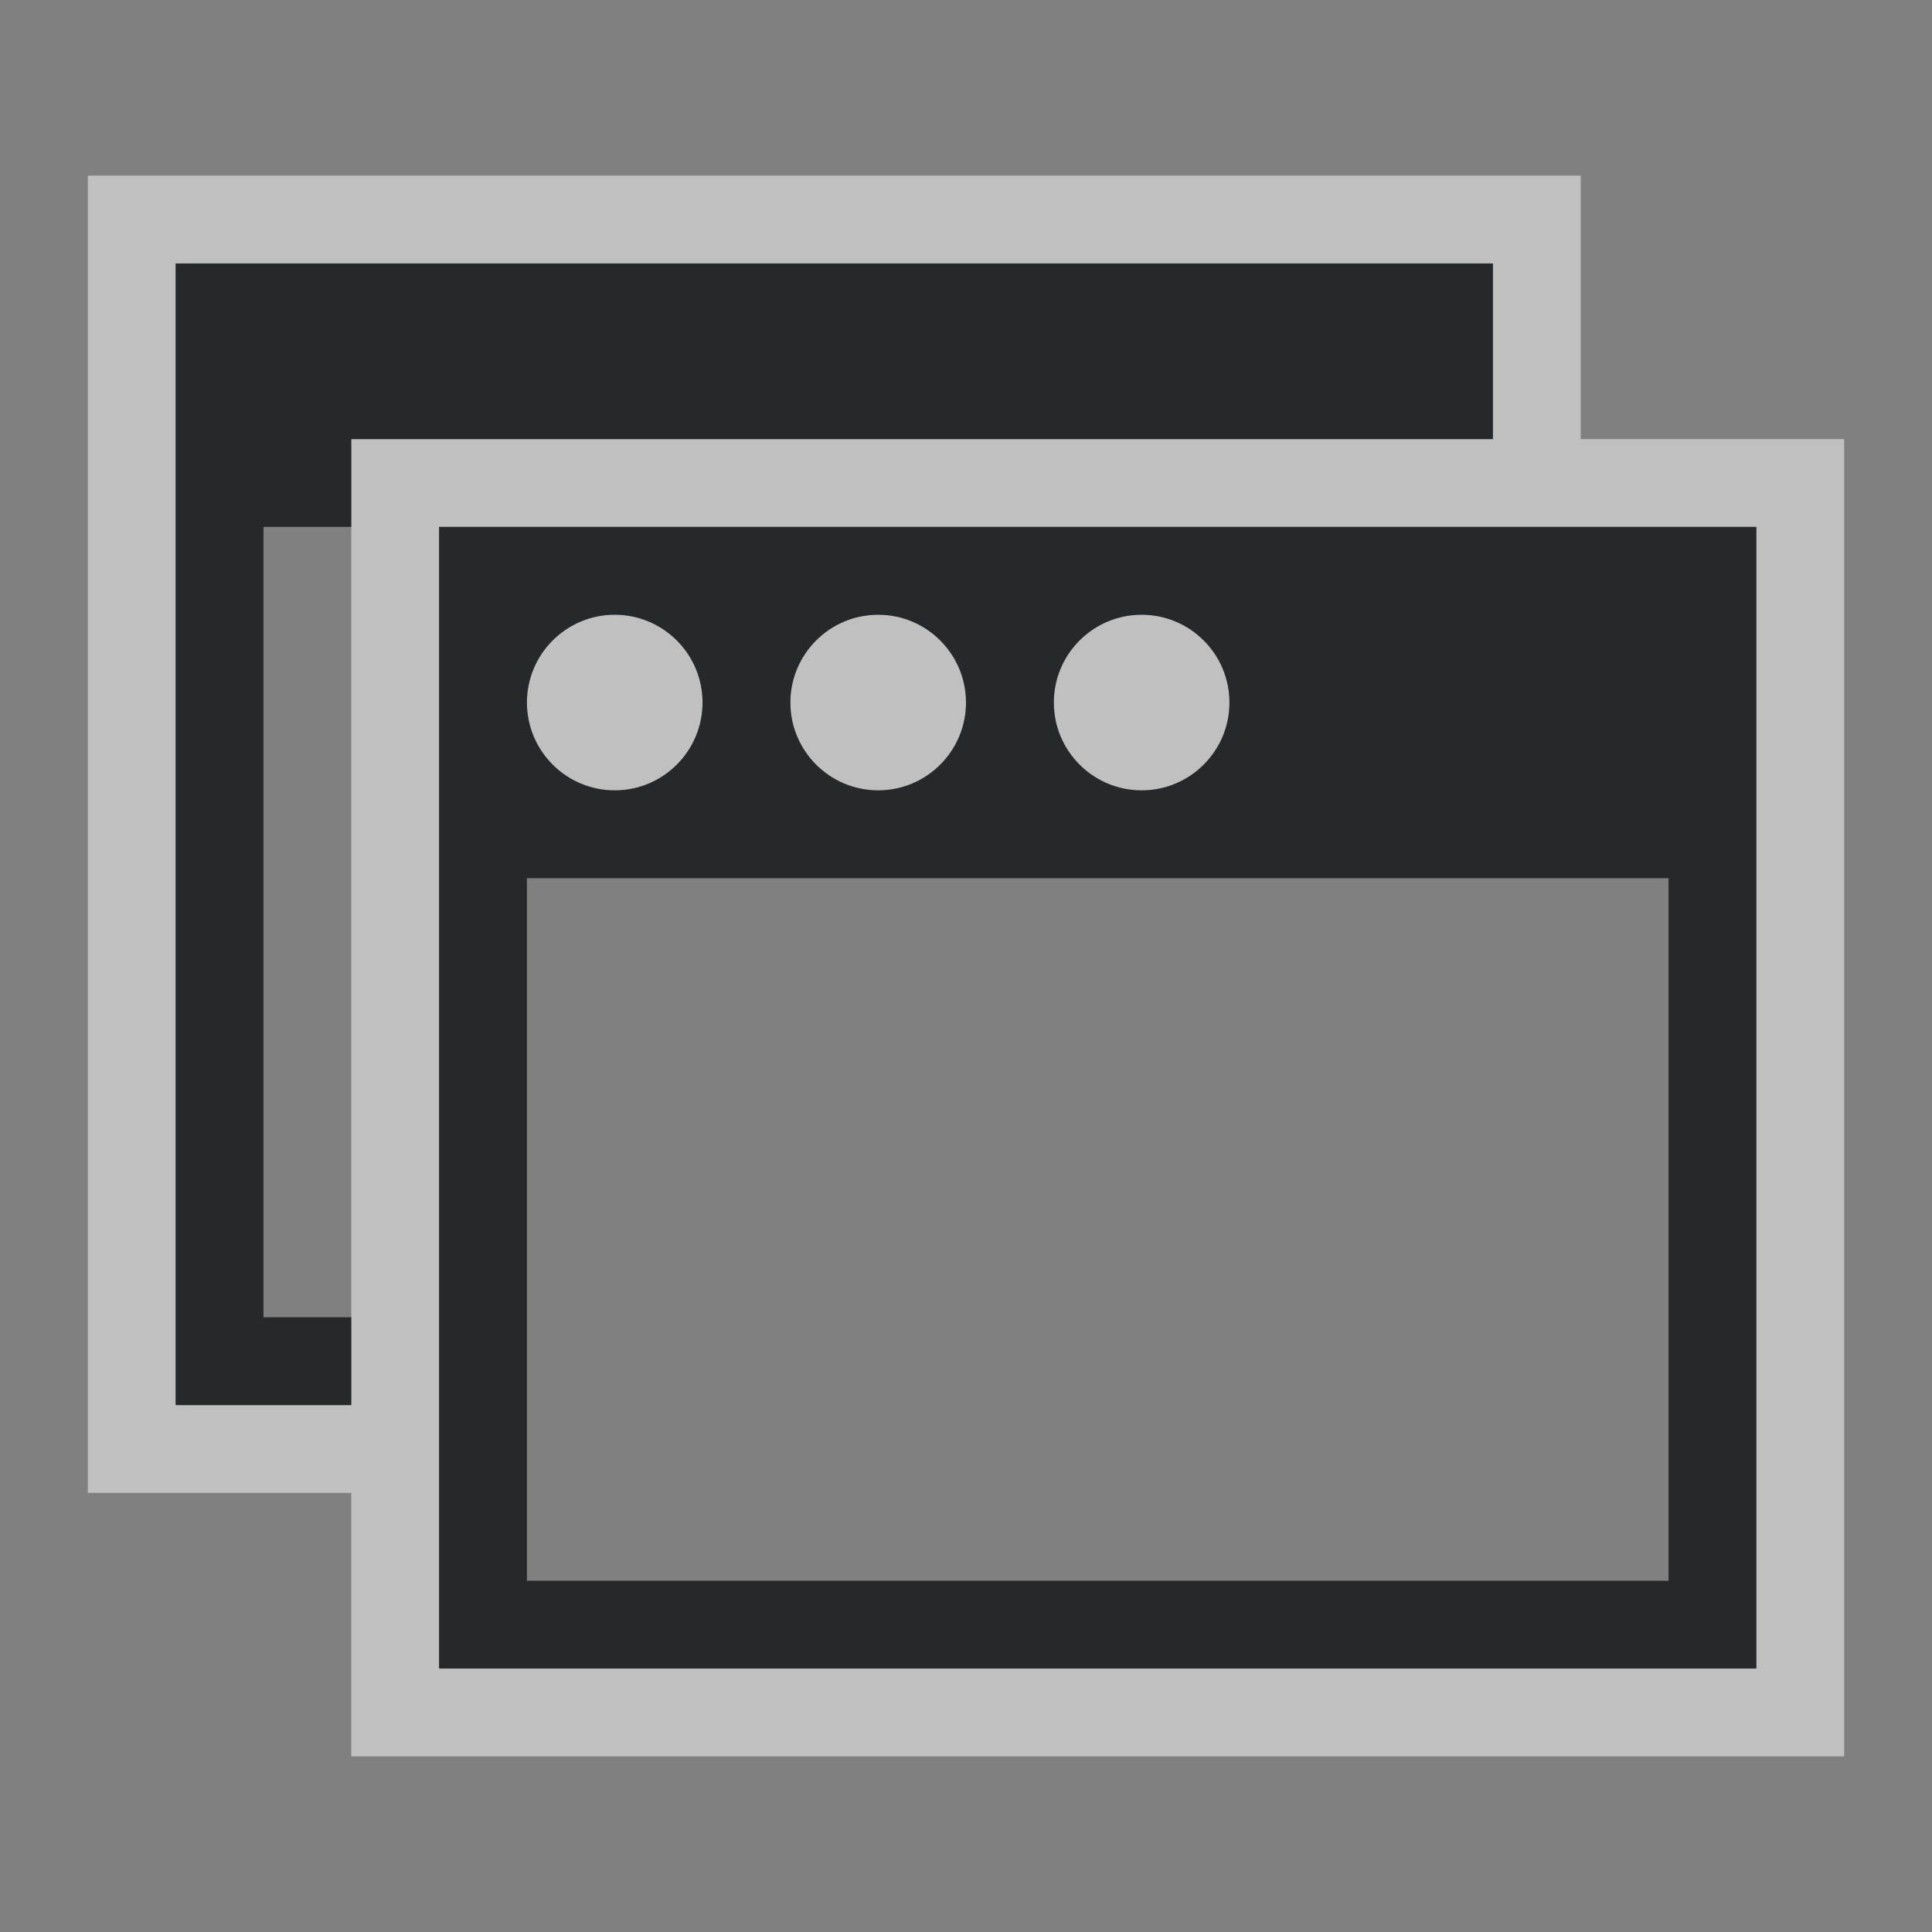 <?xml version="1.0" encoding="UTF-8"?>
<svg id="d" width="22" height="22" version="1.1" xmlns="http://www.w3.org/2000/svg" xmlns:cc="http://creativecommons.org/ns#" xmlns:dc="http://purl.org/dc/elements/1.1/" xmlns:rdf="http://www.w3.org/1999/02/22-rdf-syntax-ns#">
	<rect width="100%" height="100%" fill="#808080" stroke="none"/>
	<defs id="c">
		<style id="current-color-scheme" type="text/css">.ColorScheme-Text {color:#090d11;}.ColorScheme-Background{color:#ffffff;}</style>
	</defs>
	<path id="b" class="ColorScheme-Background" d="m1 2v15l3-1e-5v-1h-2l-1.95e-5 -13 15-1e-5v2h1l-2e-5 -3zm3 3v15h17v-15zm1 1h15v13h-15zm2 1c-0.552 0-1 0.448-1 1s0.448 1 1 1 1-0.448 1-1-0.448-1-1-1zm3 0c-0.552 0-1 0.448-1 1s0.448 1 1 1 1-0.448 1-1-0.448-1-1-1zm3 0c-0.552 0-1 0.448-1 1s0.448 1 1 1 1-0.448 1-1-0.448-1-1-1z" style="fill-opacity:.5;fill:currentColor"/>
	<path id="e" class="ColorScheme-Text" d="m2 3v13l2-1e-5v-1h-1v-9h1v-1l13 1e-5v-2zm3 3v13h15v-13zm2 1c0.552 0 1 0.448 1 1s-0.448 1-1 1-1-0.448-1-1 0.448-1 1-1zm3 0c0.552 0 1 0.448 1 1s-0.448 1-1 1-1-0.448-1-1 0.448-1 1-1zm3 0c0.552 0 1 0.448 1 1s-0.448 1-1 1-1-0.448-1-1 0.448-1 1-1zm-7 3h13v8h-13z" style="fill-opacity:.75;fill:currentColor"/>
</svg>
